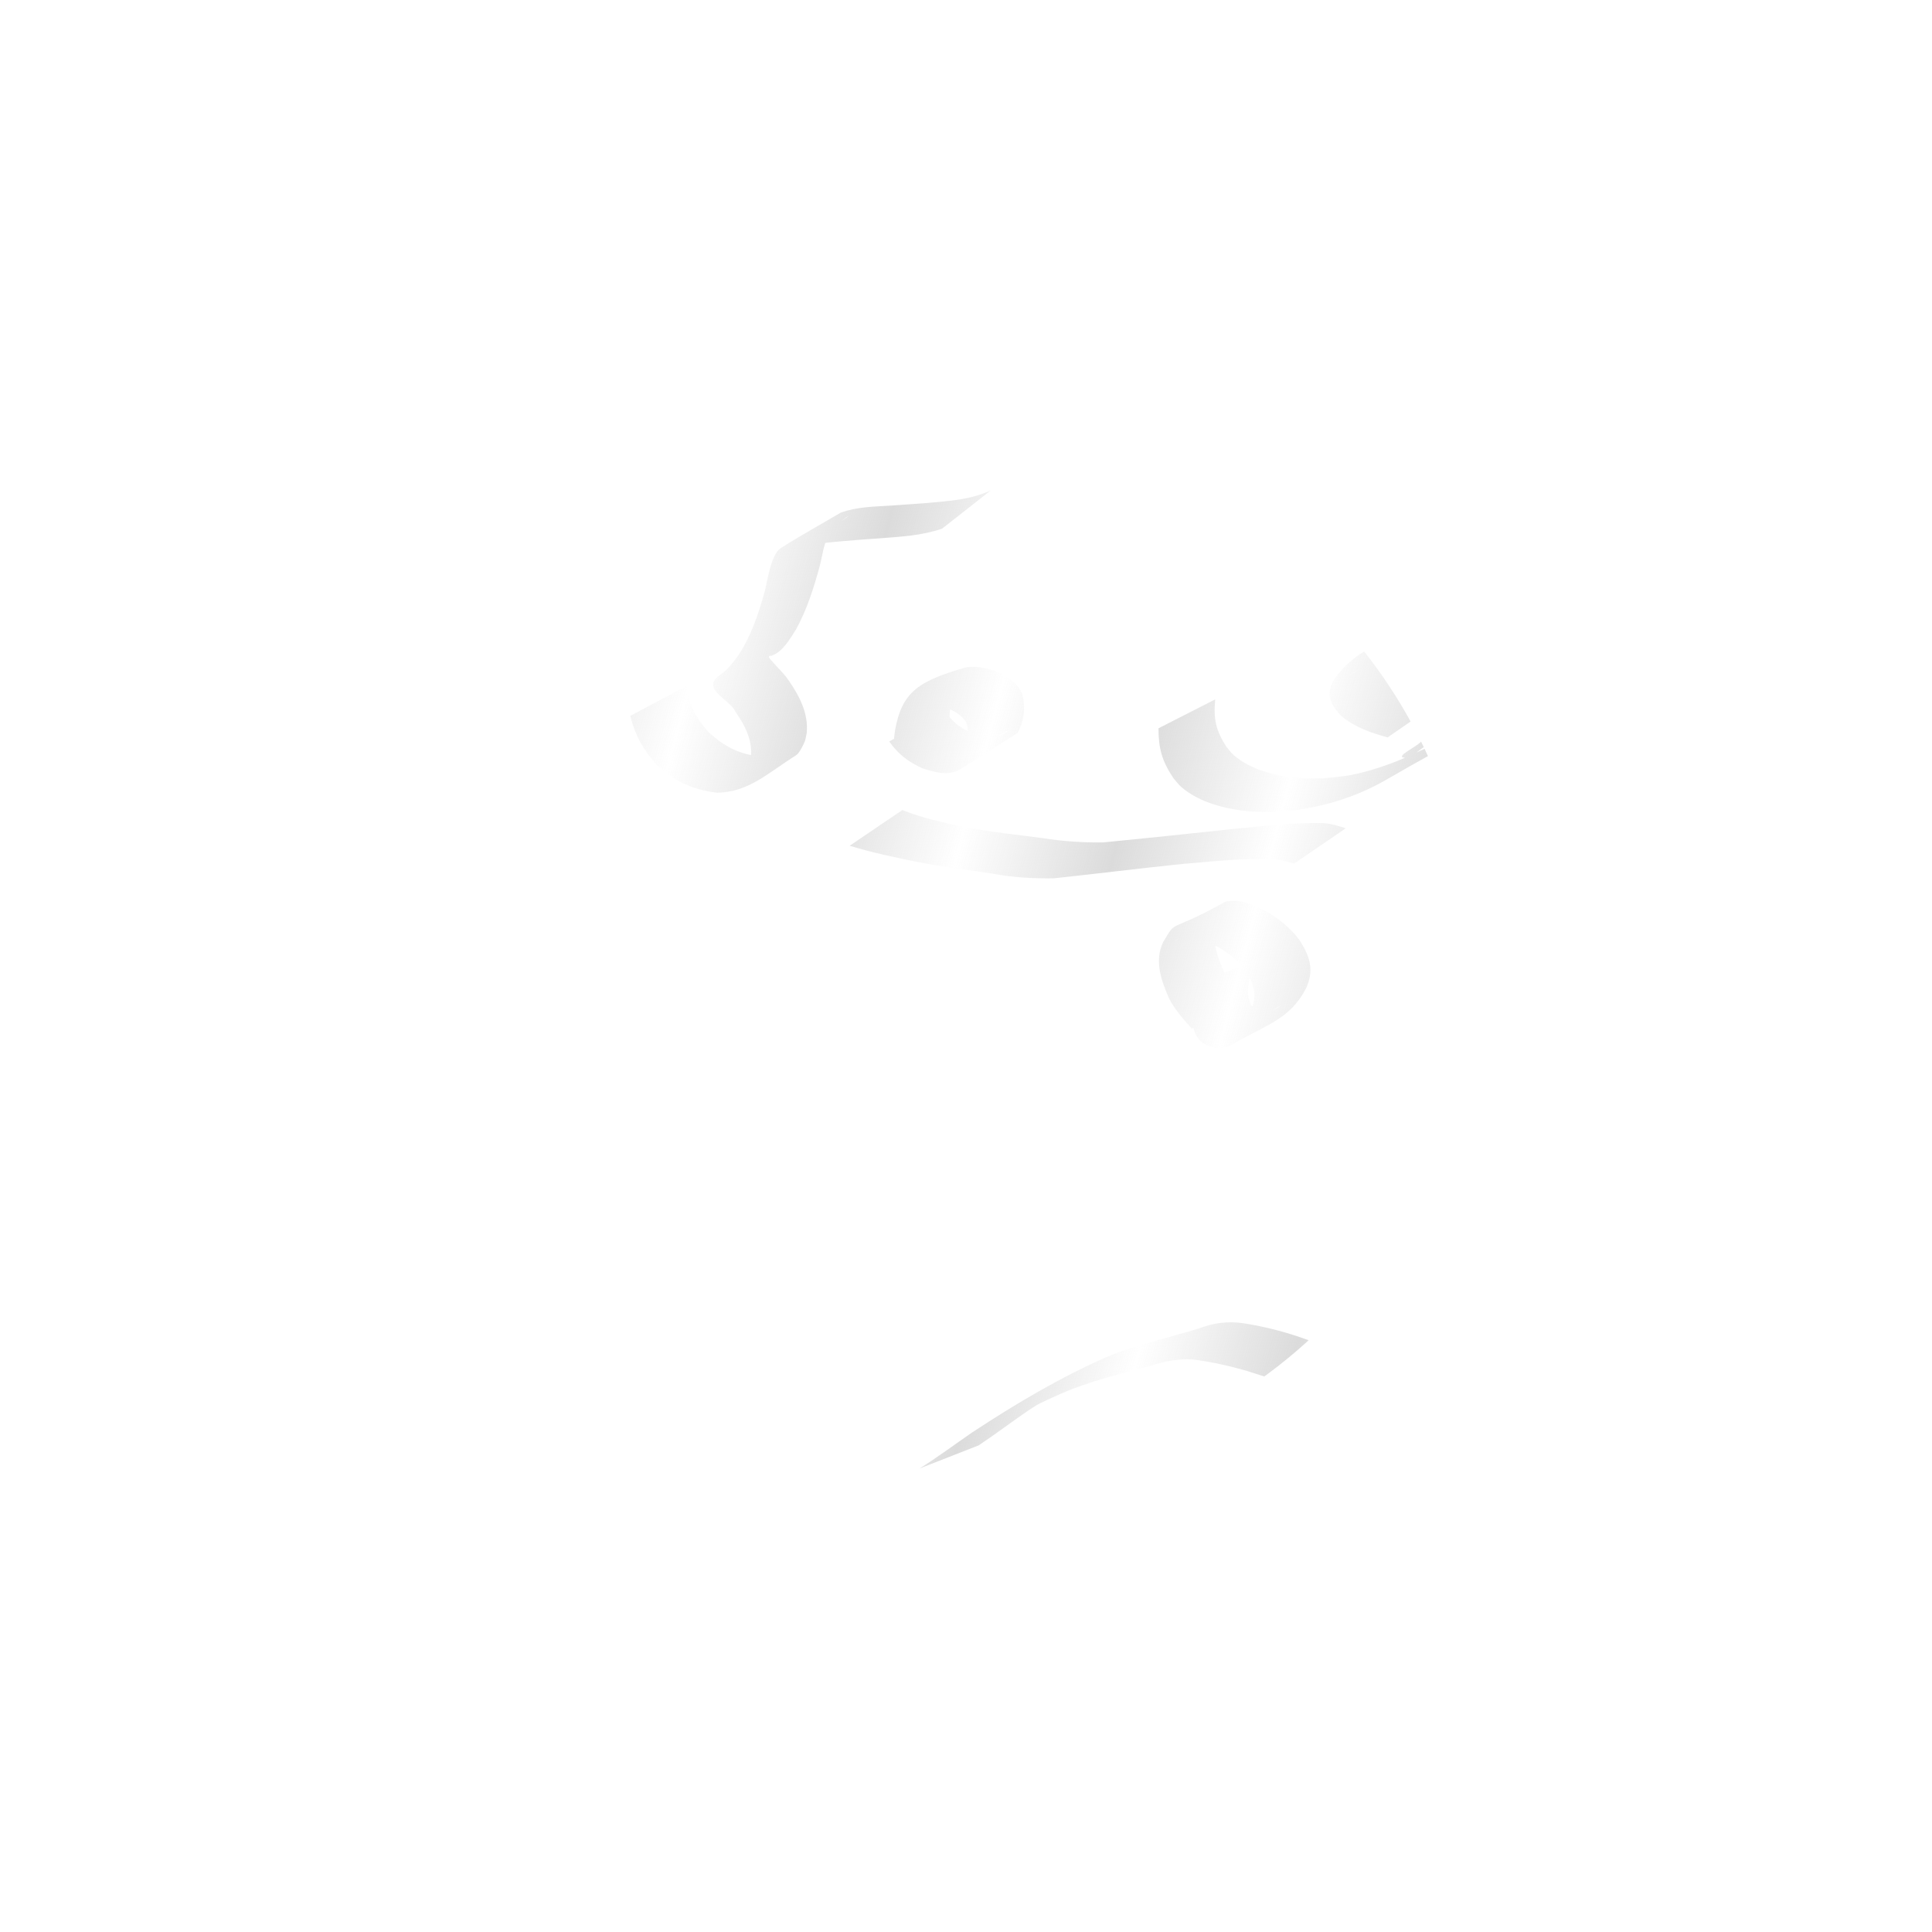 <?xml version="1.0" encoding="UTF-8" standalone="no"?>
<!-- Created with Inkscape (http://www.inkscape.org/) -->

<svg
   xmlns:dc="http://purl.org/dc/elements/1.1/"
   xmlns:cc="http://creativecommons.org/ns#"
   xmlns:rdf="http://www.w3.org/1999/02/22-rdf-syntax-ns#"
   xmlns:svg="http://www.w3.org/2000/svg"
   xmlns="http://www.w3.org/2000/svg"
   xmlns:xlink="http://www.w3.org/1999/xlink"
   xmlns:sodipodi="http://sodipodi.sourceforge.net/DTD/sodipodi-0.dtd"
   xmlns:inkscape="http://www.inkscape.org/namespaces/inkscape"
   version="1.1"
   width="400"
   height="400"
   id="svg3035"
   inkscape:version="0.48.4 r9939"
   sodipodi:docname="cloud_9.svg">
  <sodipodi:namedview
     pagecolor="#000000"
     bordercolor="#666666"
     borderopacity="1"
     objecttolerance="10"
     gridtolerance="10"
     guidetolerance="10"
     inkscape:pageopacity="1"
     inkscape:pageshadow="2"
     inkscape:window-width="1366"
     inkscape:window-height="714"
     id="namedview51"
     showgrid="false"
     inkscape:zoom="1.1232119"
     inkscape:cx="174.07617"
     inkscape:cy="176.28018"
     inkscape:window-x="-4"
     inkscape:window-y="27"
     inkscape:window-maximized="1"
     inkscape:current-layer="svg3035" />
  <defs
     id="defs3037">
    <linearGradient
       id="linearGradient3858">
      <stop
         style="stop-color:#cccccc;stop-opacity:1;"
         offset="0"
         id="stop3860" />
      <stop
         style="stop-color:#cccccc;stop-opacity:0;"
         offset="1"
         id="stop3862" />
    </linearGradient>
    <clipPath
       id="clipPath5036">
      <path
         d="m 384.868,225.047 a 105.056,105.056 0 1 1 -210.112,0 105.056,105.056 0 1 1 210.112,0 z"
         transform="translate(-44.098,55.886)"
         id="path5038"
         style="opacity:0.7;fill:url(#radialGradient5040);fill-opacity:1;fill-rule:evenodd;stroke:none"
         inkscape:connector-curvature="0" />
    </clipPath>
    <filter
       x="-0.25"
       y="-0.5"
       width="1.5"
       height="2"
       color-interpolation-filters="sRGB"
       id="filter4273-2">
      <feGaussianBlur
         result="fbSourceGraphic"
         id="feGaussianBlur4275-6"
         stdDeviation="23.681" />
      <feColorMatrix
         id="feColorMatrix5148"
         values="0 0 0 -1 0 0 0 0 -1 0 0 0 0 -1 0 0 0 0 1 0"
         in="fbSourceGraphic"
         result="fbSourceGraphicAlpha" />
      <feGaussianBlur
         in="fbSourceGraphic"
         stdDeviation="4"
         result="result8"
         id="feGaussianBlur5150" />
      <feTurbulence
         seed="0"
         result="result7"
         type="fractalNoise"
         numOctaves="2"
         baseFrequency="0.05"
         id="feTurbulence5152" />
      <feColorMatrix
         result="result5"
         values="1 0 0 0 0 0 1 0 0 0 0 0 1 0 0 0 0 0 2 -0.75 "
         id="feColorMatrix5154" />
      <feComposite
         in2="result7"
         operator="out"
         in="result8"
         result="result6"
         id="feComposite5156" />
      <feDisplacementMap
         in2="result6"
         scale="120"
         xChannelSelector="A"
         yChannelSelector="A"
         in="result5"
         result="result4"
         id="feDisplacementMap5158" />
      <feComposite
         in2="result4"
         operator="arithmetic"
         k1="1"
         k2="0"
         k3="0.5"
         k4="0"
         in="result8"
         result="result2"
         id="feComposite5160" />
      <feComposite
         in2="result2"
         operator="in"
         in="fbSourceGraphic"
         result="fbSourceGraphic"
         id="feComposite5162" />
    </filter>
    <radialGradient
       cx="265.85"
       cy="306.015"
       r="105.056"
       fx="265.85"
       fy="306.015"
       id="radialGradient5249"
       xlink:href="#linearGradient4285"
       gradientUnits="userSpaceOnUse"
       gradientTransform="matrix(-0.929,-0.456,0.643,-1.309,377.123,707.07)" />
    <linearGradient
       id="linearGradient4285">
      <stop
         id="stop4287"
         style="stop-color:#ffffff;stop-opacity:0"
         offset="0" />
      <stop
         id="stop4289"
         style="stop-color:#000000;stop-opacity:1"
         offset="1" />
    </linearGradient>
    <radialGradient
       cx="265.85"
       cy="306.015"
       r="105.056"
       fx="265.85"
       fy="306.015"
       id="radialGradient5249-1"
       xlink:href="#linearGradient4285-7"
       gradientUnits="userSpaceOnUse"
       gradientTransform="matrix(-0.929,-0.456,0.643,-1.309,377.123,707.07)" />
    <linearGradient
       id="linearGradient4285-7">
      <stop
         id="stop4287-0"
         style="stop-color:#ffffff;stop-opacity:0"
         offset="0" />
      <stop
         id="stop4289-8"
         style="stop-color:#000000;stop-opacity:1"
         offset="1" />
    </linearGradient>
    <clipPath
       id="clipPath5036-0">
      <path
         d="m 384.868,225.047 a 105.056,105.056 0 1 1 -210.112,0 105.056,105.056 0 1 1 210.112,0 z"
         transform="translate(-44.098,55.886)"
         id="path5038-9"
         style="opacity:0.7;fill:url(#radialGradient5040);fill-opacity:1;fill-rule:evenodd;stroke:none"
         inkscape:connector-curvature="0" />
    </clipPath>
    <filter
       x="-0.25"
       y="-0.5"
       width="1.5"
       height="2"
       color-interpolation-filters="sRGB"
       id="filter4273-2-4">
      <feGaussianBlur
         result="fbSourceGraphic"
         id="feGaussianBlur4275-6-9"
         stdDeviation="23.681" />
      <feColorMatrix
         id="feColorMatrix5148-2"
         values="0 0 0 -1 0 0 0 0 -1 0 0 0 0 -1 0 0 0 0 1 0"
         in="fbSourceGraphic"
         result="fbSourceGraphicAlpha" />
      <feGaussianBlur
         in="fbSourceGraphic"
         stdDeviation="4"
         result="result8"
         id="feGaussianBlur5150-5" />
      <feTurbulence
         seed="0"
         result="result7"
         type="fractalNoise"
         numOctaves="2"
         baseFrequency="0.05"
         id="feTurbulence5152-9" />
      <feColorMatrix
         result="result5"
         values="1 0 0 0 0 0 1 0 0 0 0 0 1 0 0 0 0 0 2 -0.75 "
         id="feColorMatrix5154-9" />
      <feComposite
         in2="result7"
         operator="out"
         in="result8"
         result="result6"
         id="feComposite5156-3" />
      <feDisplacementMap
         in2="result6"
         scale="120"
         xChannelSelector="A"
         yChannelSelector="A"
         in="result5"
         result="result4"
         id="feDisplacementMap5158-9" />
      <feComposite
         in2="result4"
         operator="arithmetic"
         k1="1"
         k2="0"
         k3="0.5"
         k4="0"
         in="result8"
         result="result2"
         id="feComposite5160-7" />
      <feComposite
         in2="result2"
         operator="in"
         in="fbSourceGraphic"
         result="fbSourceGraphic"
         id="feComposite5162-5" />
    </filter>
    <clipPath
       id="clipPath4277">
      <path
         d="m 384.868,225.047 a 105.056,105.056 0 1 1 -210.112,0 105.056,105.056 0 1 1 210.112,0 z"
         transform="translate(63.045,353.029)"
         id="path4279"
         style="fill:#800000;fill-rule:evenodd;stroke:none;filter:url(#filter3848)"
         inkscape:connector-curvature="0" />
    </clipPath>
    <filter
       x="-0.3"
       y="-0.5"
       width="1.6"
       height="2"
       color-interpolation-filters="sRGB"
       id="filter4228">
      <feGaussianBlur
         result="result8"
         stdDeviation="15"
         id="feGaussianBlur4230" />
      <feTurbulence
         baseFrequency="0.025"
         numOctaves="5"
         type="fractalNoise"
         result="result7"
         seed="27"
         id="feTurbulence4232" />
      <feComposite
         in2="result8"
         operator="over"
         in="result7"
         result="result6"
         id="feComposite4234" />
      <feColorMatrix
         values="1 0 0 0 0 0 1 0 0 0 0 0 1 0 0 0 0 0 6 -4 "
         result="result9"
         id="feColorMatrix4236" />
      <feDisplacementMap
         in2="result9"
         scale="50"
         xChannelSelector="A"
         yChannelSelector="A"
         in="result7"
         result="result4"
         id="feDisplacementMap4238" />
      <feComposite
         in2="result4"
         operator="in"
         in="result8"
         result="result2"
         id="feComposite4240" />
      <feComposite
         in2="result9"
         operator="in"
         in="result2"
         result="fbSourceGraphic"
         id="feComposite4242" />
      <feComposite
         in2="fbSourceGraphic"
         operator="arithmetic"
         k1="0.5"
         k2="1"
         k3="0"
         k4="0"
         in="fbSourceGraphic"
         result="result91"
         id="feComposite4244" />
      <feBlend
         in2="result91"
         mode="multiply"
         in="fbSourceGraphic"
         id="feBlend4246" />
    </filter>
    <filter
       id="filter4047"
       inkscape:label="Roughen"
       inkscape:menu="ABCs"
       inkscape:menu-tooltip="Small-scale roughening to edges and content"
       color-interpolation-filters="sRGB">
      <feGaussianBlur
         id="feGaussianBlur4049"
         stdDeviation="5"
         result="result1" />
      <feComposite
         id="feComposite4051"
         in2="result1"
         operator="arithmetic"
         k2="2"
         in="result1"
         result="fbSourceGraphic" />
      <feColorMatrix
         result="fbSourceGraphicAlpha"
         in="fbSourceGraphic"
         values="0 0 0 -1 0 0 0 0 -1 0 0 0 0 -1 0 0 0 0 1 0"
         id="feColorMatrix4400" />
      <feTurbulence
         id="feTurbulence4402"
         numOctaves="3"
         seed="0"
         type="turbulence"
         baseFrequency="0.04"
         result="result91"
         in="fbSourceGraphic" />
      <feDisplacementMap
         id="feDisplacementMap4404"
         in2="result91"
         scale="6.6"
         yChannelSelector="G"
         xChannelSelector="R"
         in="fbSourceGraphic" />
    </filter>
    <clipPath
       clipPathUnits="userSpaceOnUse"
       id="clipPath4406">
      <g
         transform="translate(-770.547,-647.53)"
         id="g4408">
        <path
           d="m 384.868,225.047 a 105.056,105.056 0 1 1 -210.112,0 105.056,105.056 0 1 1 210.112,0 z"
           transform="translate(690.734,622.483)"
           id="path4410"
           style="fill:#003380;fill-rule:evenodd;stroke:none"
           inkscape:connector-curvature="0" />
      </g>
    </clipPath>
    <filter
       inkscape:collect="always"
       id="filter3854"
       x="-0.102"
       width="1.204"
       y="-0.126"
       height="1.253">
      <feGaussianBlur
         inkscape:collect="always"
         stdDeviation="10.661"
         id="feGaussianBlur3856" />
    </filter>
    <linearGradient
       inkscape:collect="always"
       xlink:href="#linearGradient3858"
       id="linearGradient3864"
       x1="94.944"
       y1="200"
       x2="125.214"
       y2="208.013"
       gradientUnits="userSpaceOnUse"
       spreadMethod="reflect" />
  </defs>
  <g
     id="g4030"
     style="opacity:0.7;fill:url(#linearGradient3864);filter:url(#filter3854);fill-opacity:1"
     clip-path="url(#clipPath4406)">
    <path
       inkscape:connector-curvature="0"
       d="m 195.593,146.979 c 1.514,2.547 3.223,3.784 5.933,4.888 1.548,0.487 3.225,0.906 4.862,0.592 0.468,-0.09 0.93,-0.244 1.349,-0.47 0.402,-0.217 1.487,-1.054 1.083,-0.841 -3.406,1.796 -6.736,3.731 -10.104,5.597 1.595,-2.063 2.119,-4.574 1.384,-7.062 -0.839,-1.624 -2.545,-2.442 -4.14,-3.176 -2.047,-0.752 -4.087,-1.202 -6.194,-0.49 -5.002,2.877 6.991,-4.025 9.539,-5.344 0.354,-0.183 -0.577,0.555 -0.813,0.875 -0.888,1.206 -1.218,2.631 -1.571,4.053 -0.366,2.259 -0.243,1.121 -0.367,3.416 0,0 -11.478,5.802 -11.478,5.802 l 0,0 c 0.027,-2.436 -0.053,-1.234 0.234,-3.606 1.427,-7.939 4.798,-10.234 14.862,-13.092 2.306,-0.225 4.603,0.231 6.715,1.187 1.892,0.989 3.741,2.072 4.646,4.112 0.909,2.847 0.524,5.659 -0.842,8.319 -3.986,2.525 -7.931,5.113 -11.957,7.574 -2.409,1.473 -5.492,0.502 -7.92,-0.316 -2.891,-1.331 -4.85,-2.891 -6.713,-5.475 0,0 11.491,-6.543 11.491,-6.543 z"
       id="path4008"
       style="fill:url(#linearGradient3864);fill-opacity:1.0" />
    <path
       inkscape:connector-curvature="0"
       d="m 159.117,197.792 c -4.233,2.686 2.709,-1.733 9.78,-5.536 0.303,-0.163 -0.509,0.465 -0.729,0.729 -0.883,1.063 -1.188,2.261 -1.531,3.569 -0.759,3.469 -0.306,6.917 1.245,10.084 2.236,3.477 6.089,4.613 9.913,5.436 5.008,1.075 9.853,-0.061 14.543,-1.822 0.656,-0.333 1.313,-0.665 1.969,-0.998 -3.095,1.751 -6.141,3.591 -9.284,5.254 -0.497,0.263 0.919,-0.656 1.328,-1.043 1.224,-1.159 1.743,-2.471 2.273,-4.025 0.685,-4.374 -1.184,-7.626 -3.738,-10.976 -2.683,-3.174 -6.013,-5.676 -9.702,-7.555 -1.273,-0.539 -2.713,-1.162 -4.142,-0.866 -0.38,0.079 -1.413,0.642 -1.076,0.449 11.25,-6.435 13.075,-8.004 9.153,-4.834 -2.242,2.543 -3.153,5.744 -3.743,9.004 -0.396,2.236 0.227,3.997 1.407,5.846 0,0 -11.138,6.494 -11.138,6.494 l 0,0 c -1.324,-2.091 -2.202,-4.144 -1.823,-6.689 0.513,-3.422 1.344,-6.746 3.312,-9.655 3.601,-4.814 1.127,-1.825 13.181,-8.063 0.566,-0.293 2.102,-0.046 2.639,0.085 1.226,0.299 1.832,0.658 2.985,1.198 3.746,2.111 7.094,4.799 9.896,8.077 2.701,3.543 4.762,7.348 4.426,11.955 -0.329,1.42 -0.36,1.993 -1.046,3.278 -0.45,0.843 -1.412,2.188 -2.242,2.699 -10.559,6.496 -8.585,5.549 -14.669,8.182 -4.88,1.568 -9.859,2.432 -14.944,1.234 -4.177,-1.011 -8.305,-2.458 -10.684,-6.301 -1.628,-3.373 -2.258,-7.101 -1.679,-10.828 0.173,-0.982 0.312,-2.02 0.642,-2.969 1.928,-5.546 9.082,-6.884 13.805,-9.674 0,0 -10.326,8.26 -10.326,8.26 z"
       id="path4010"
       style="fill:url(#linearGradient3864);fill-opacity:1.0" />
    <path
       inkscape:connector-curvature="0"
       d="m 260.334,198.434 c -1.395,2.255 -2.027,4.827 -1.955,7.459 0.405,2.801 1.559,3.679 4.328,3.509 0.413,-0.147 0.845,-0.247 1.238,-0.44 0.44,-0.216 1.676,-1.016 1.247,-0.78 -3.265,1.79 -6.43,3.765 -9.753,5.444 -0.51,0.258 0.87,-0.744 1.266,-1.155 1.006,-1.041 1.137,-1.378 1.904,-2.58 1.74,-3.331 1.298,-5.458 -0.501,-8.613 -2.324,-3.334 -5.728,-5.456 -9.5,-6.781 -1.358,-0.355 -2.889,-0.729 -4.288,-0.285 -0.377,0.12 -1.386,0.76 -1.04,0.568 10.666,-5.927 12.982,-8.552 9.446,-4.817 -2.264,3.374 -1.009,7.138 0.391,10.577 1.131,2.229 2.78,4.058 4.464,5.869 0,0 -10.822,6.567 -10.822,6.567 l 0,0 c -1.751,-1.939 -3.482,-3.891 -4.697,-6.231 -1.63,-3.691 -3.09,-7.721 -1.274,-11.634 3.043,-5.119 0.711,-1.618 12.759,-8.341 0.567,-0.317 2.079,-0.273 2.643,-0.215 1.305,0.133 1.849,0.373 3.113,0.763 3.899,1.659 7.381,4.077 9.903,7.541 2.05,3.386 2.891,6.002 1.191,9.784 -3.353,6.407 -8.027,7.411 -15.311,11.617 -0.451,0.261 -0.954,0.433 -1.459,0.56 -0.481,0.121 -0.985,0.12 -1.477,0.18 -3.263,-0.45 -4.736,-1.892 -5.294,-5.162 -0.196,-2.801 0.331,-5.473 1.427,-8.062 0,0 12.052,-5.342 12.052,-5.342 z"
       id="path4012"
       style="fill:url(#linearGradient3864);fill-opacity:1.0" />
    <path
       inkscape:connector-curvature="0"
       d="m 189.287,244.402 c 0.003,4.285 2.089,6.133 5.382,8.447 5.118,2.772 10.99,4.437 16.828,4.673 1.045,0.042 2.09,-0.061 3.135,-0.091 0.857,-0.225 1.754,-0.33 2.57,-0.674 0.705,-0.297 2.624,-1.566 1.939,-1.225 -3.163,1.573 -6.089,3.654 -9.384,4.928 -0.611,0.236 0.751,-1.084 1.005,-1.687 0.623,-1.482 0.516,-2.223 0.577,-3.777 -0.448,-3.5 -2.873,-5.946 -5.979,-7.356 -0.372,-0.019 -0.754,-0.141 -1.117,-0.058 -0.308,0.07 -1.085,0.645 -0.808,0.494 3.548,-1.932 7.008,-4.029 10.62,-5.839 0.25,-0.125 -0.357,0.454 -0.419,0.726 -0.203,0.887 0.183,1.598 0.452,2.415 2.059,4.18 5.114,5.694 9.518,6.571 2.34,0.138 4.582,-0.297 6.677,-1.363 0.659,-0.336 2.538,-1.52 1.883,-1.176 -9.416,4.947 -11.886,7.623 -7.959,3.752 0.347,-0.43 0.694,-0.86 1.041,-1.29 0,0 11.832,-5.09 11.832,-5.09 l 0,0 c -0.346,0.482 -0.692,0.963 -1.037,1.445 -4.526,5.041 -1.194,1.607 -13.79,9.187 -2.768,1.666 -5.93,2.194 -9.11,1.78 -4.824,-1.261 -7.884,-3.06 -10.348,-7.538 -0.222,-0.532 -1.586,-3.826 -0.827,-4.362 5.551,-3.92 8.658,-8.669 14.209,-6.743 3.325,1.955 5.998,4.686 6.581,8.649 0.008,1.359 0.019,5.432 -1.204,6.36 -3.896,2.956 -8.164,5.389 -12.335,7.942 -0.641,0.392 -1.35,0.684 -2.076,0.88 -0.85,0.23 -1.741,0.259 -2.612,0.389 -7.098,-0.204 -14.209,-1.726 -20.484,-5.145 -0.79,-0.538 -1.629,-1.009 -2.369,-1.613 -2.33,-1.904 -3.678,-4.691 -4.157,-7.615 0,0 11.768,-5.996 11.768,-5.996 z"
       id="path4014"
       style="fill:url(#linearGradient3864);fill-opacity:1.0" />
    <path
       inkscape:connector-curvature="0"
       d="m 142.143,142.034 c 0.448,3.905 1.973,6.626 4.542,9.53 3.806,3.472 7.1,4.919 12.226,5.165 0.646,-0.111 1.309,-0.148 1.938,-0.333 0.586,-0.172 1.119,-0.488 1.679,-0.732 -3.215,1.783 -6.363,3.692 -9.644,5.35 -0.462,0.233 0.804,-0.659 1.139,-1.053 0.893,-1.049 0.902,-1.435 1.351,-2.698 0.642,-3.698 -1.076,-6.985 -3.126,-9.931 -0.726,-1.787 -4.123,-3.356 -4.543,-5.162 -0.066,-0.283 -0.015,-0.58 -0.023,-0.87 0.157,-0.257 0.27,-0.547 0.471,-0.772 0.502,-0.56 1.187,-0.927 1.752,-1.424 1.223,-1.078 2.144,-2.305 3.093,-3.621 2.553,-3.953 4.041,-8.424 5.297,-12.922 0.554,-2.113 1.325,-7.766 3.298,-9.037 4.053,-2.609 8.294,-4.914 12.441,-7.372 3.372,-1.25 7.011,-1.249 10.551,-1.487 2.435,-0.164 4.869,-0.351 7.304,-0.521 4.689,-0.437 8.916,-0.643 13.245,-2.611 0,0 -10.078,7.922 -10.078,7.922 l 0,0 c -4.231,1.447 -8.666,1.675 -13.1,2.013 -3.182,0.227 -4.162,0.284 -7.347,0.564 -3.603,0.316 -7.316,0.56 -10.601,2.222 18.98,-11.415 9.384,-7.14 7.452,-3.32 -0.974,1.925 -1.185,4.121 -1.722,6.178 -1.231,4.556 -2.656,9.073 -4.945,13.226 -1.289,1.995 -2.724,4.65 -5.105,5.439 -0.137,0.014 -0.306,-0.047 -0.41,0.042 -0.3,0.258 0.283,0.755 0.539,1.057 1.133,1.339 2.468,2.502 3.448,3.971 2.249,3.249 4.12,6.798 3.764,10.876 -0.126,0.565 -0.19,1.147 -0.378,1.694 -0.219,0.637 -1.153,2.515 -1.771,2.907 -6.155,3.911 -9.846,7.62 -16.347,7.808 -5.214,-0.64 -8.924,-2.329 -12.756,-5.983 -2.709,-3.115 -4.299,-5.914 -5.278,-9.939 0,0 11.639,-6.175 11.639,-6.175 z"
       id="path4016"
       style="fill:url(#linearGradient3864);fill-opacity:1.0" />
    <path
       inkscape:connector-curvature="0"
       d="m 71.856,178.301 c 1.629,3.377 4.328,5.959 7.297,8.156 4.787,3.253 10.29,4.823 15.911,5.87 4.043,0.734 8.203,0.438 12.102,1.836 2.956,1.783 5.526,4.092 8.541,5.798 2.718,1.388 5.505,2.694 8.466,3.468 1.384,0.138 2.696,-0.05 3.958,-0.642 0.343,-0.161 1.327,-0.729 0.998,-0.542 -3.417,1.947 -6.842,3.88 -10.262,5.821 0,0 12.157,-4.746 12.157,-4.746 l 0,0 c -4.958,2.879 -11.045,8.913 -17.607,7.46 -2.946,-0.985 -5.74,-2.375 -8.479,-3.829 -2.905,-1.743 -5.481,-3.994 -8.512,-5.505 -3.768,-1.191 -7.775,-1.104 -11.621,-1.96 -5.781,-1.176 -11.419,-2.867 -16.331,-6.263 -3.18,-2.356 -6.017,-5.115 -8.138,-8.487 0,0 11.521,-6.434 11.521,-6.434 z"
       id="path4018"
       style="fill:url(#linearGradient3864);fill-opacity:1.0" />
    <path
       inkscape:connector-curvature="0"
       d="m 251.595,144.801 c -0.374,4.056 0.104,6.402 2.342,9.842 0.492,0.561 0.914,1.193 1.476,1.684 3.487,3.048 8.774,4.36 13.245,4.734 1.761,0.147 3.534,0.062 5.302,0.093 1.892,-0.228 3.805,-0.324 5.677,-0.684 3.671,-0.707 8.141,-2.179 11.536,-3.721 1.766,-0.803 7.046,-3.062 5.133,-2.741 -2.093,0.351 -3.599,3.132 -5.701,2.836 -1.551,-0.219 2.326,-2.099 3.489,-3.148 2.917,-3.527 7.088,-9.049 5.418,-14.035 -0.207,-0.618 -0.621,-1.146 -0.931,-1.72 -2.018,-2.204 -5.052,-3.793 -8.14,-3.309 -0.488,0.076 -0.94,0.302 -1.41,0.453 -0.381,0.237 -1.534,0.927 -1.142,0.71 3.407,-1.888 6.763,-3.869 10.188,-5.723 0.579,-0.313 -0.99,0.882 -1.562,1.206 -4.052,2.29 -8.083,4.623 -12.213,6.769 -0.352,0.183 -0.784,0.125 -1.176,0.188 -0.427,0.09 -0.866,0.138 -1.282,0.27 -0.437,0.138 -0.859,0.327 -1.267,0.536 -0.395,0.203 -1.524,0.914 -1.136,0.698 16.038,-8.889 11.62,-7.851 8.513,-3.892 -1.563,2.331 -1.073,3.65 0.742,5.591 2.645,2.25 5.953,3.123 9.252,3.877 0,0 -10.654,7.353 -10.654,7.353 l 0,0 c -3.463,-0.923 -6.898,-2.145 -9.668,-4.503 -2.049,-2.22 -3.164,-4.227 -1.61,-7.126 3.694,-5.916 10.895,-8.96 17.473,-10.709 4.905,-1.578 1.068,-0.431 -9.18,5.661 -0.277,0.165 0.599,-0.25 0.871,-0.424 0.292,-0.186 0.515,-0.467 0.81,-0.647 11.869,-7.25 7.678,-5.727 13.349,-7.651 4.28,-0.445 7.557,1.025 10.315,4.331 0.365,0.7 0.846,1.35 1.094,2.099 1.819,5.503 -2.353,11.403 -5.521,15.436 -7.321,6.92 -3.431,3.711 -18.092,12.228 -6.937,4.03 -14.803,6.232 -22.78,6.74 -1.848,-0.041 -3.701,0.035 -5.543,-0.123 -4.86,-0.416 -10.499,-1.762 -14.276,-5.08 -0.608,-0.534 -1.075,-1.211 -1.612,-1.816 -2.353,-3.578 -3.06,-6.049 -3.069,-10.301 0,0 11.742,-5.983 11.742,-5.983 z"
       id="path4020"
       style="fill:url(#linearGradient3864);fill-opacity:1.0" />
    <path
       inkscape:connector-curvature="0"
       d="m 119.916,242.689 c 6.905,-4.14 13.775,-8.451 21.392,-11.133 9.413,-2.873 19.286,-3.6 29.032,-4.545 6.64,-0.341 13.298,-1.462 19.959,-0.885 2.772,0.24 3.327,0.463 5.902,1.073 3.317,1.157 6.513,2.528 9.995,3.086 2.81,0.352 5.647,0.331 8.474,0.336 3.357,7.1e-4 6.715,0.024 10.072,0.027 4.214,0.002 8.428,0.002 12.642,0.011 3.467,-0.144 6.651,0.153 9.835,1.545 2.417,1.561 4.936,2.76 7.7,3.566 3.675,0.888 7.407,1.467 11.139,2.052 4.931,1.29 9.905,2.303 14.964,2.914 2.749,0.417 5.505,0.29 8.263,0.121 0,0 -10.152,7.448 -10.152,7.448 l 0,0 c -2.801,0.089 -5.599,0.128 -8.381,-0.302 -5.11,-0.669 -10.133,-1.735 -15.168,-2.821 -3.791,-0.614 -7.598,-1.157 -11.316,-2.142 -2.787,-0.874 -5.318,-2.154 -7.836,-3.618 -3.006,-1.128 -6.158,-1.365 -9.358,-1.271 -4.23,0.01 -8.46,0.011 -12.691,0.028 -3.408,0.016 -6.816,0.066 -10.223,0.071 -2.864,-0.025 -5.739,-0.091 -8.573,-0.546 -3.407,-0.702 -6.495,-2.204 -9.773,-3.328 -2.44,-0.607 -2.871,-0.8 -5.515,-1.061 -6.438,-0.636 -12.912,0.234 -19.331,0.65 -9.976,1.01 -20.077,1.99 -29.587,5.371 -2.227,0.904 -4.406,1.868 -6.553,2.951 -0.539,0.272 -2.119,1.157 -1.598,0.851 1.064,-0.624 13.993,-8.08 8.987,-5.193 0,0 -12.299,4.745 -12.299,4.745 z"
       id="path4022"
       style="fill:url(#linearGradient3864);fill-opacity:1.0" />
    <path
       inkscape:connector-curvature="0"
       d="m 186.819,167.708 c 4.168,1.691 8.609,2.618 13.002,3.52 5.33,1.08 10.744,1.572 16.123,2.308 4.118,0.654 8.275,0.935 12.441,0.873 8.728,-0.839 17.446,-1.767 26.164,-2.698 6.492,-0.596 12.975,-1.477 19.505,-1.283 1.583,0.086 3.075,0.604 4.577,1.057 0,0 -10.711,7.318 -10.711,7.318 l 0,0 c -1.396,-0.41 -2.794,-0.813 -4.259,-0.883 -6.262,-0.283 -12.512,0.424 -18.746,0.945 -8.922,0.91 -17.818,2.034 -26.735,2.982 -4.246,0.062 -8.479,-0.175 -12.661,-0.959 -5.329,-0.795 -10.676,-1.47 -15.966,-2.51 -4.579,-0.937 -9.161,-1.893 -13.629,-3.276 0,0 10.897,-7.394 10.897,-7.394 z"
       id="path4024"
       style="fill:url(#linearGradient3864);fill-opacity:1.0" />
    <path
       inkscape:connector-curvature="0"
       d="m 155.442,266.773 c -0.186,2.778 -0.228,5.538 0.58,8.22 1.114,2.374 2.207,2.548 4.388,1.325 -20.119,10.863 -10.893,7.44 -8.298,3.856 0.925,-1.277 1.322,-2.687 1.722,-4.185 0.828,-3.317 0.234,-6.551 -1.113,-9.628 -0.403,-0.557 -0.716,-1.175 -1.363,-1.495 -0.15,-0.074 -0.348,-0.122 -0.501,-0.052 -0.145,0.066 -0.404,0.476 -0.263,0.401 3.705,-1.974 7.337,-4.082 11.005,-6.123 0,0 -12.13,5.2 -12.13,5.2 l 0,0 c 7.614,-4.565 10.553,-10.835 14.508,-4.251 1.389,3.315 2.201,6.763 1.502,10.363 -2.047,9.169 -5.322,8.092 -15.361,13.96 -2.815,0.601 -4.401,-0.544 -5.473,-3.154 -0.815,-2.774 -0.932,-5.577 -0.946,-8.454 0,0 11.742,-5.983 11.742,-5.983 z"
       id="path4026"
       style="fill:url(#linearGradient3864);fill-opacity:1.0" />
    <path
       inkscape:connector-curvature="0"
       d="m 190.386,304.035 c 3.726,-2.332 7.249,-4.964 10.871,-7.45 9.019,-5.944 18.352,-11.49 28.265,-15.8 5.999,-2.432 12.338,-3.802 18.513,-5.686 3.324,-1.224 6.026,-1.626 9.517,-1.121 3.79,0.609 7.53,1.512 11.17,2.729 5.727,2.03 11.474,3.959 17.303,5.676 5.377,1.414 10.785,2.768 16.356,3.023 3.189,0.069 6.17,-0.919 9.169,-1.855 0,0 -10.001,7.726 -10.001,7.726 l 0,0 c -3.104,0.917 -6.21,1.764 -9.489,1.523 -5.557,-0.487 -10.947,-1.919 -16.316,-3.387 -5.88,-1.727 -11.667,-3.719 -17.511,-5.558 -3.676,-1.062 -7.427,-1.902 -11.226,-2.384 -3.127,-0.209 -6.067,0.386 -9.036,1.383 -6.117,1.668 -12.331,3.086 -18.165,5.631 -3.011,1.363 -3.305,1.445 -6.233,2.972 -1.029,0.537 -4.054,2.263 -3.063,1.659 15.821,-9.642 5.839,-3.283 2.442,-1.124 -3.47,2.382 -6.827,4.921 -10.327,7.255 0,0 -12.239,4.789 -12.239,4.789 z"
       id="path4028"
       style="fill:url(#linearGradient3864);fill-opacity:1.0" />
  </g>
</svg>

